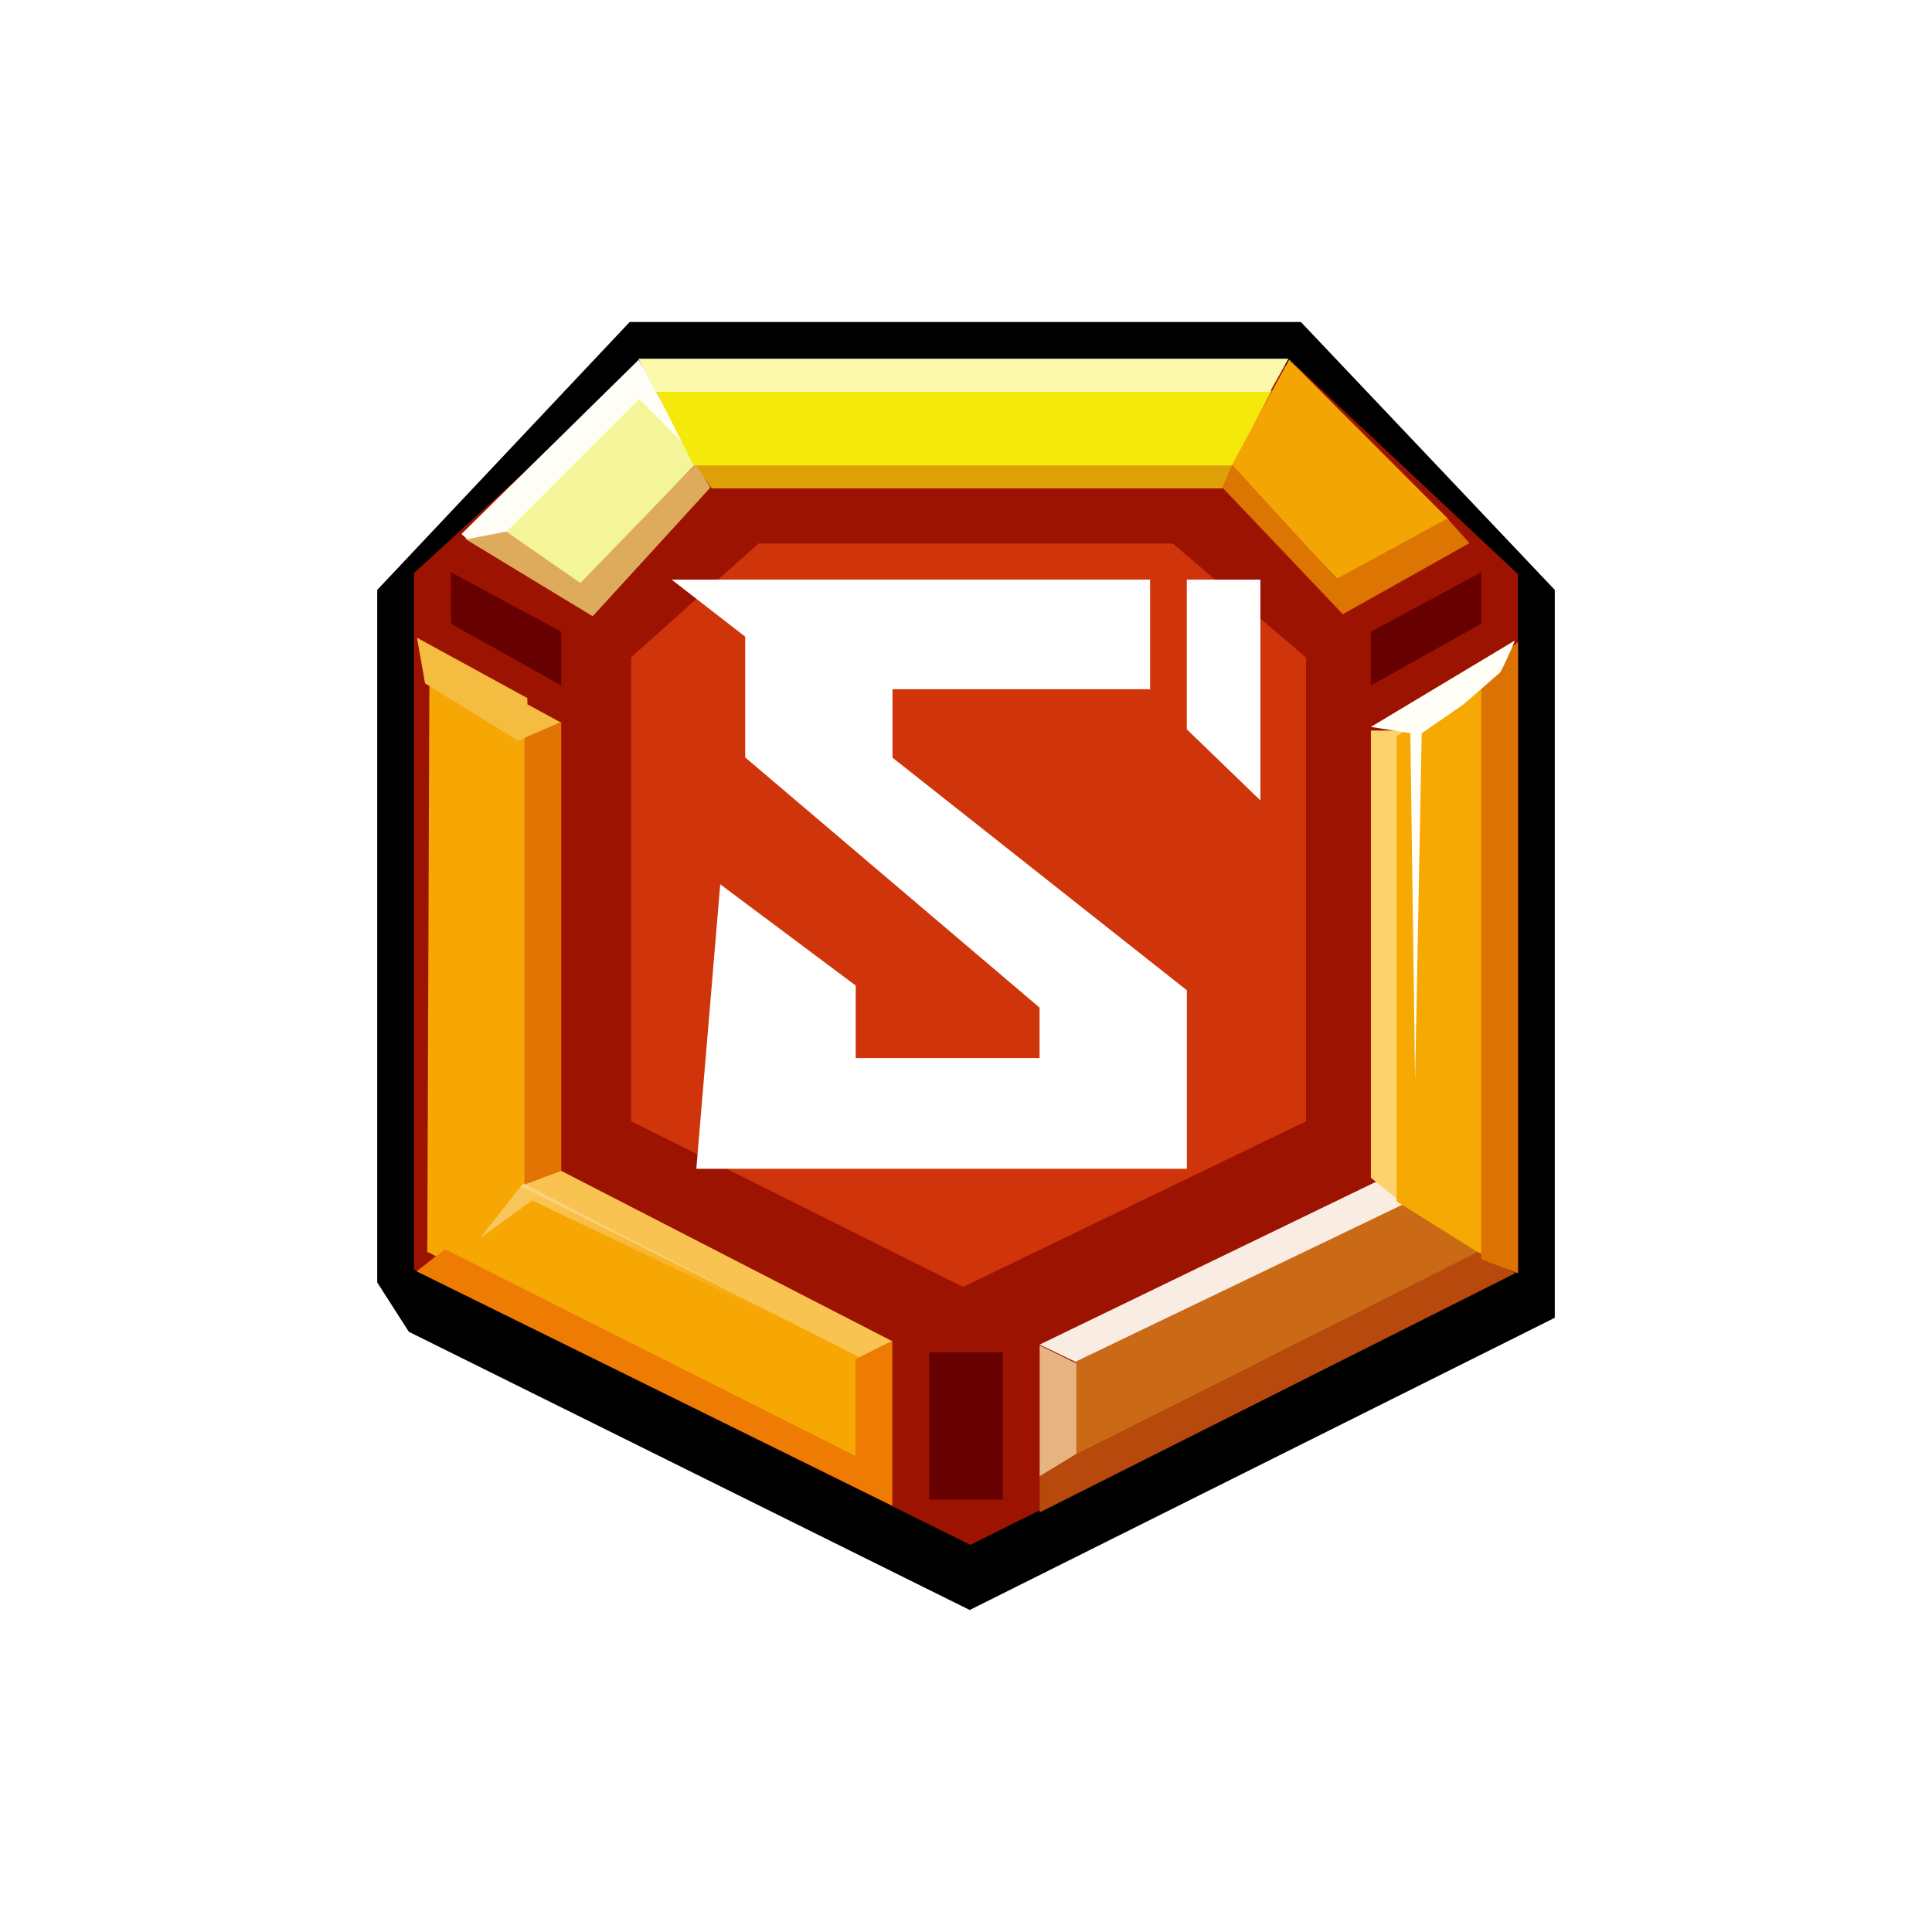<svg xmlns="http://www.w3.org/2000/svg" width="24" height="24" fill="none" viewBox="0 0 24 24">
    <rect x="0" y="0" width="24" height="24" fill="#333333" stroke="none"/>
    <g clip-path="url(#SQUAD__a)">
        <path fill="#fff" d="M24 0H0v24h24z"/>
        <path fill="#F9D993" d="M5.144 15.805V7.919l.457.242v7.36z"/>
        <path fill="#000" d="M19.314 16.37 12.046 20l-6.967-3.456-.393-.613V7.328L7.822 4h8.338l3.154 3.328z"/>
        <path fill="#9D1302" d="M5.143 15.77V7.118l2.825-2.583h8.123l2.766 2.597v8.663l-6.802 3.396z"/>
        <path fill="#F6A703" d="m6.802 8.982-1.467-.823-.027 7.392 5.55 2.775v-1.573l-4.056-2.148z"/>
        <path fill="#F5BC42" d="m6.551 8.672-1.371-.75.1.567 1.157.713.535-.224-.42-.229z"/>
        <path fill="#E17402" d="M6.515 9.165v5.555l.457-.16V8.969z"/>
        <path fill="#F9C352" d="m11.086 16.662-4.114-2.117-.503.187 4.206 2.126z"/>
        <path fill="url(#SQUAD__b)" d="m5.962 15.382.535-.68 4.196 2.162-4.082-1.952z"/>
        <path fill="#EE7B02" d="m10.629 18.088-5.102-2.57-.352.275 5.91 2.912v-2.048l-.457.228z"/>
        <path fill="#F9EDE3" d="m13.372 16.923-.457-.22 4.297-2.08.361.302z"/>
        <path fill="#FDD16C" d="M17.03 14.634V9.075h.456l-.059 5.875-.398-.32z"/>
        <path fill="#E6B480" d="M12.915 16.713v1.627l.457-.278v-1.125z"/>
        <path fill="#CA6A16" d="m18.382 15.566-5.01 2.5V16.91l4.16-1.998.85.663z"/>
        <path fill="#F6A803" d="M17.35 9.137v5.788l1.133.708V8.456l-1.129.686z"/>
        <path fill="#B7490D" d="m13.372 18.066-.457.274v.448l5.906-2.971-.466-.265z"/>
        <path fill="#DC7202" d="M18.858 7.977v7.84l-.458-.174V8.31z"/>
        <path fill="#FFFFF8" d="M18.821 7.955 17.03 9.03l.49.078.059 4.311.082-4.31.517-.357.457-.398c.018-.023.137-.274.183-.398z"/>
        <path fill="#DEAB5C" d="m7.365 7.657-1.59-.965.498-.1.941.621L8.65 5.76l.174.297-1.463 1.6z"/>
        <path fill="#F4F598" d="m7.21 7.242-.938-.65.49-.758 1.28-1.074.594 1.01z"/>
        <path fill="#FEFEF7" d="m5.732 6.634.074.064.489-.096L7.94 4.956l.586.594-.59-1.083z"/>
        <path fill="#DEA007" d="M15.187 6.067H8.842l-.215-.311h6.702z"/>
        <path fill="#F5E90C" d="m8.617 5.782-.47-.932h7.652l-.484.932z"/>
        <path fill="#FCF8AC" d="M16.014 4.456H7.932l.21.411h7.634l.229-.41z"/>
        <path fill="#F2A503" d="m17.994 6.45-1.98-1.983-.722 1.33 1.326 1.404 1.376-.746z"/>
        <path fill="#DC7502" d="m16.681 7.63-1.495-1.573.12-.284 1.298 1.418 1.376-.75.274.306z"/>
        <path fill="#CF340B" d="M7.84 8.17v5.759l4.124 2.057 4.26-2.057v-5.76L14.57 6.752H9.422L7.836 8.169z"/>
        <path fill="#fff" d="m8.343 7.2.914.709v1.5l3.657 3.108v.626H10.63v-.9l-1.683-1.258-.297 3.534h6.094v-2.217l-3.657-2.89v-.85h3.2V7.2zm6.4 0v1.86l.914.883V7.2z"/>
        <path fill="#670000" d="m6.972 7.848-1.371-.74v.64l1.371.767zm10.057 0 1.372-.74v.64l-1.372.767zm-5.486 10.78v-1.83h.915v1.83z"/>
    </g>
    <defs>
        <linearGradient id="SQUAD__b" x1="5.662" x2="12.928" y1="5.894" y2="9.002" gradientUnits="userSpaceOnUse">
            <stop stop-color="#FCEABF"/>
            <stop offset="1" stop-color="#FCEABF" stop-opacity="0"/>
        </linearGradient>
        <clipPath id="SQUAD__a">
            <path fill="#fff" d="M0 0h24v24H0z"/>
        </clipPath>
    </defs>
</svg>
